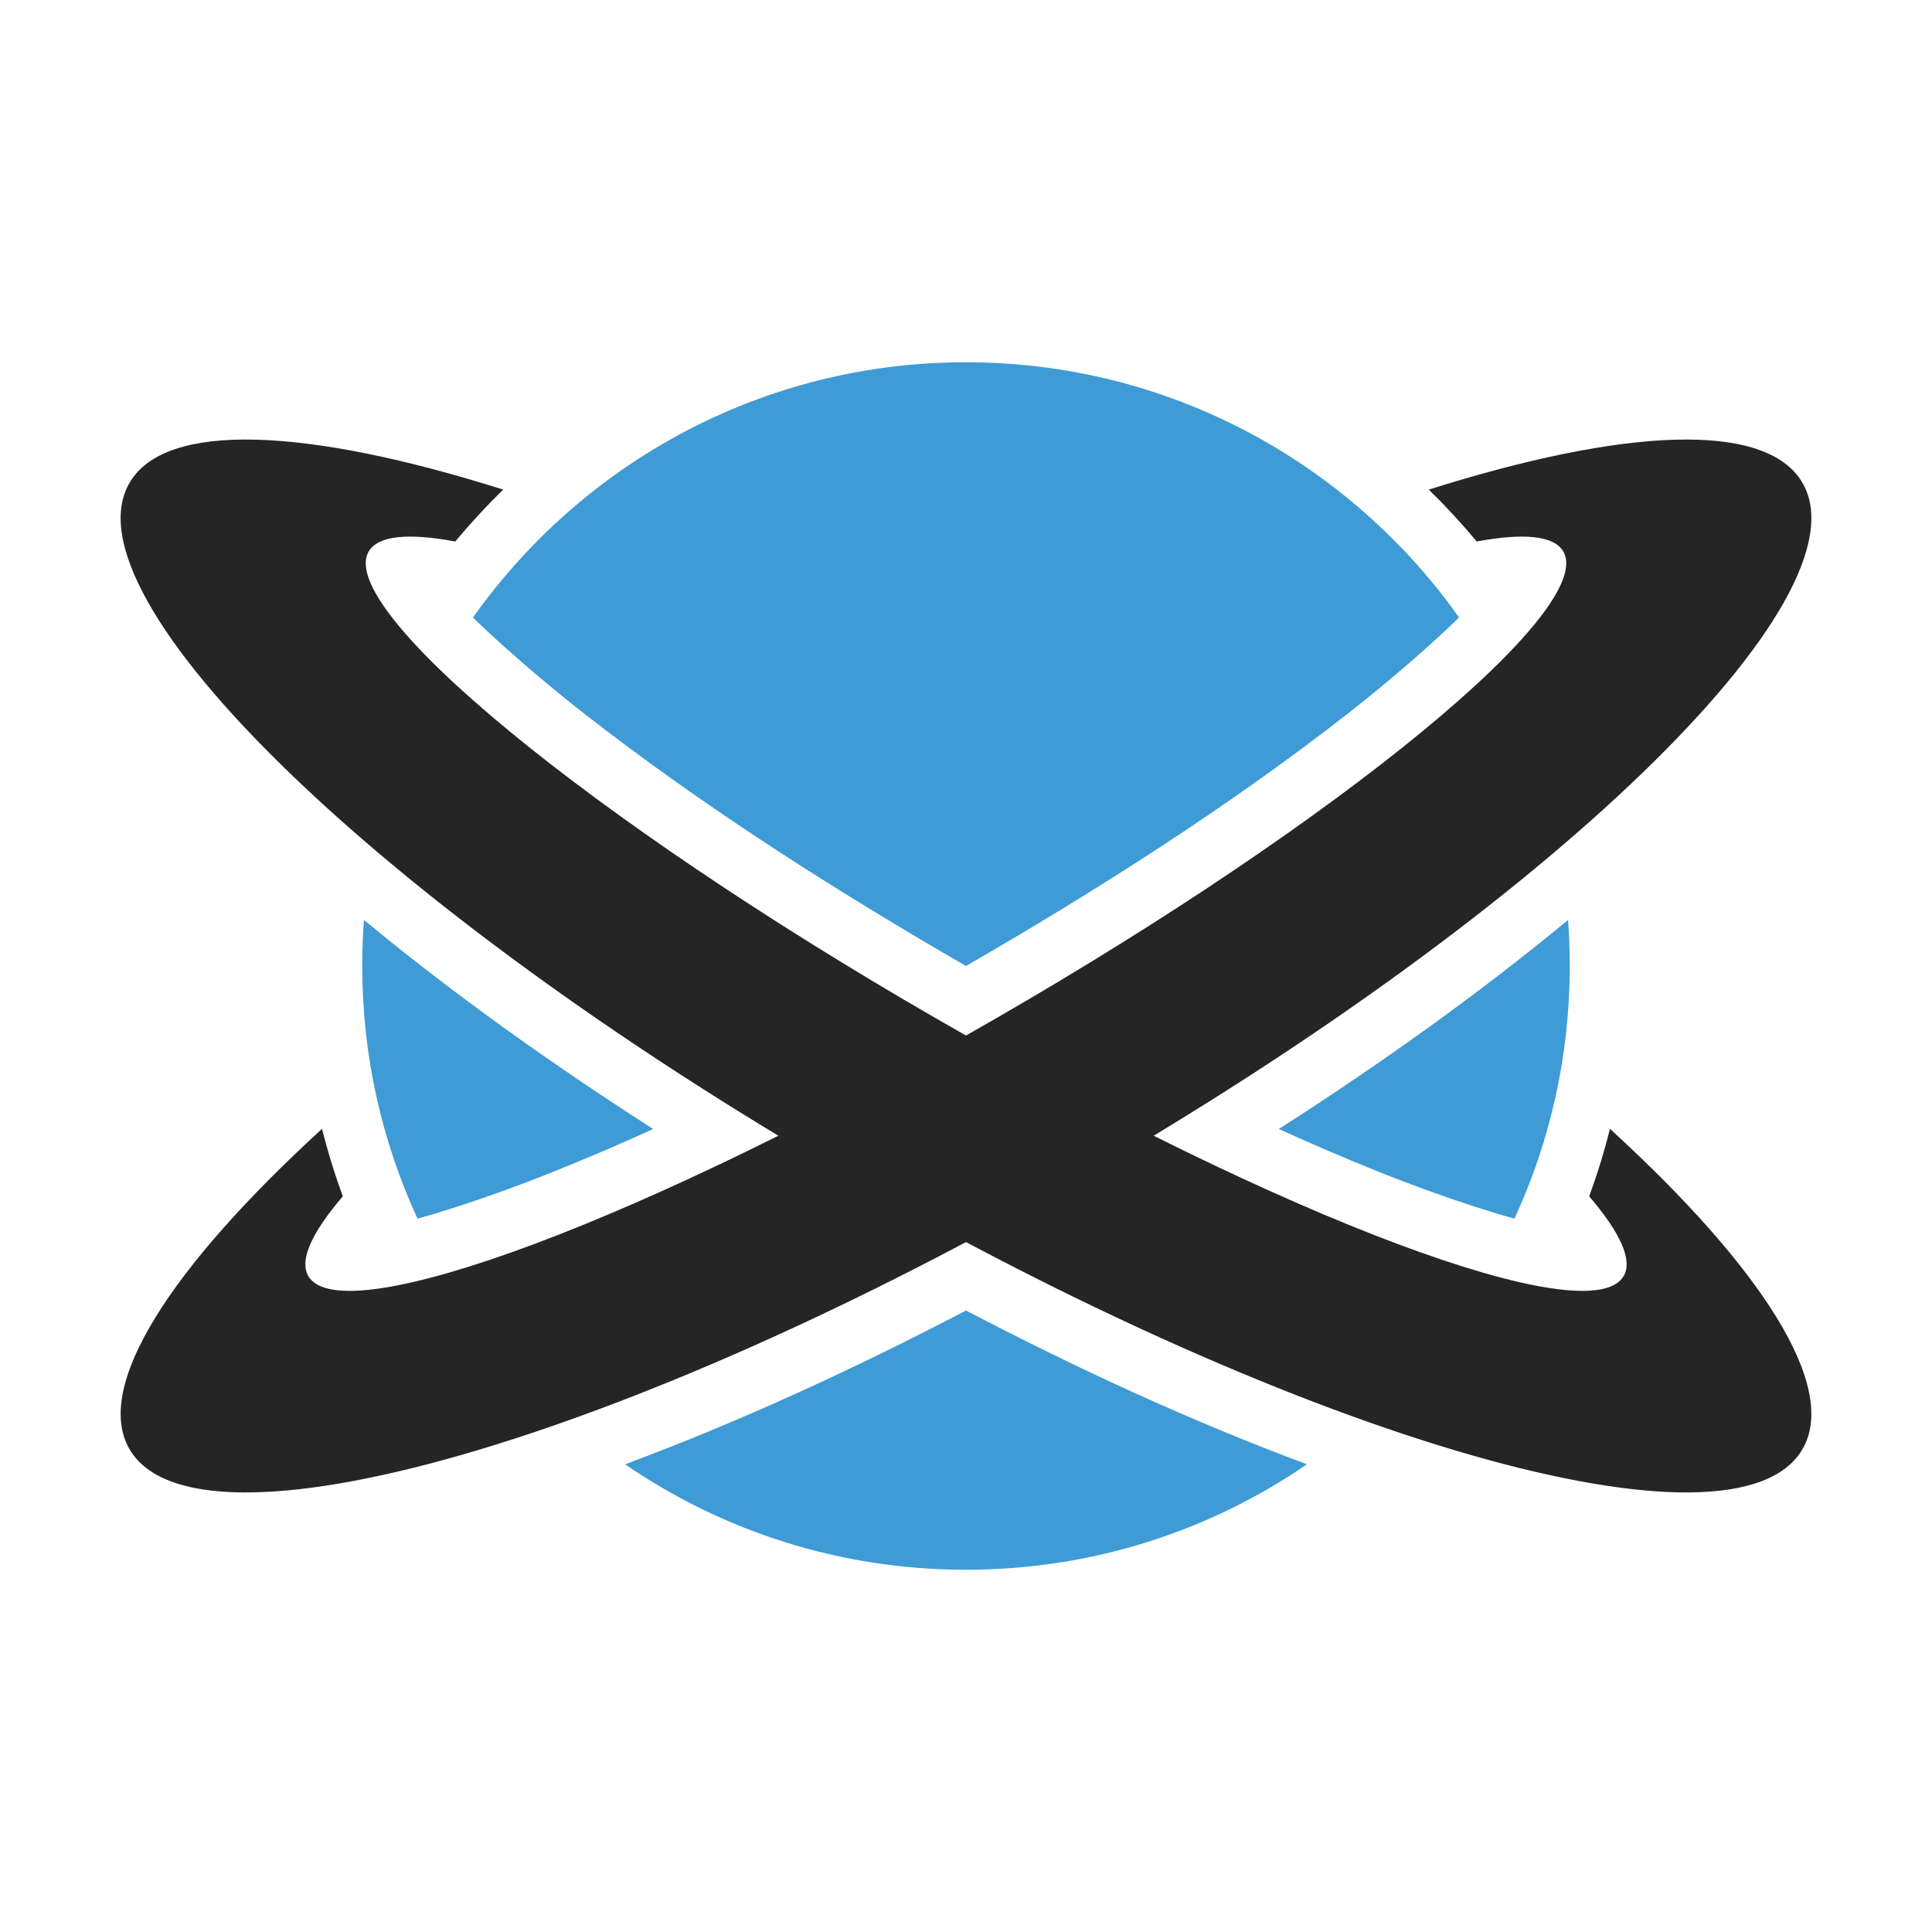 <?xml version="1.0" encoding="UTF-8"?>
<!DOCTYPE svg PUBLIC "-//W3C//DTD SVG 1.1//EN" "http://www.w3.org/Graphics/SVG/1.1/DTD/svg11.dtd">
<svg xmlns="http://www.w3.org/2000/svg" xml:space="preserve" width="1024px" height="1024px" shape-rendering="geometricPrecision" text-rendering="geometricPrecision" image-rendering="optimizeQuality" fill-rule="nonzero" clip-rule="evenodd" viewBox="0 0 10240 10240" xmlns:xlink="http://www.w3.org/1999/xlink">
	<title>atom icon</title>
	<desc>atom icon from the IconExperience.com O-Collection. Copyright by INCORS GmbH (www.incors.com).</desc>
	<path id="curve2" fill="#3E9BD5" d="M5120 1920c911,0 1733,381 2316,992l0 0c18,18 35,37 52,56l1 1c17,18 33,36 49,55l4 4c15,18 31,37 46,55l2 2c50,61 98,123 143,188 -207,203 -480,424 -580,502 -634,496 -1337,943 -2033,1345l0 0 0 0c-696,-402 -1399,-849 -2033,-1345 -100,-78 -373,-299 -580,-502 580,-819 1534,-1353 2613,-1353zm-1658 4064c-174,79 -348,154 -523,224 -117,48 -446,174 -726,251 -188,-407 -293,-861 -293,-1339 0,-82 3,-163 9,-244 481,398 1004,769 1533,1108zm4849 -1108c6,81 9,162 9,244 0,478 -105,932 -293,1339 -280,-77 -609,-203 -726,-251 -175,-70 -349,-145 -523,-224 529,-339 1052,-710 1533,-1108zm-1384 2885c-514,353 -1137,559 -1807,559 -670,0 -1293,-206 -1807,-559 614,-228 1225,-511 1807,-815 582,304 1193,587 1807,815z"/>
	<path id="curve1" fill="#252525" d="M7573 2595c1038,-328 1790,-366 1981,-35 354,612 -1345,2255 -3794,3669 -2449,1413 -4721,2063 -5074,1451 -191,-331 218,-963 1021,-1697 30,121 67,240 110,358 -163,190 -232,337 -183,422 177,306 1809,-305 3646,-1366 1837,-1060 3182,-2168 3006,-2474 -50,-85 -211,-99 -459,-53 -80,-96 -165,-188 -254,-275z"/>
	<path id="curve0" fill="#252525" d="M2667 2595c-1038,-328 -1790,-366 -1981,-35 -354,612 1345,2255 3794,3669 2449,1413 4721,2063 5074,1451 191,-331 -218,-963 -1021,-1697 -30,121 -67,240 -110,358 163,190 232,337 183,422 -177,306 -1809,-305 -3646,-1366 -1837,-1060 -3182,-2168 -3006,-2474 50,-85 211,-99 459,-53 80,-96 165,-188 254,-275z"/>
</svg>
